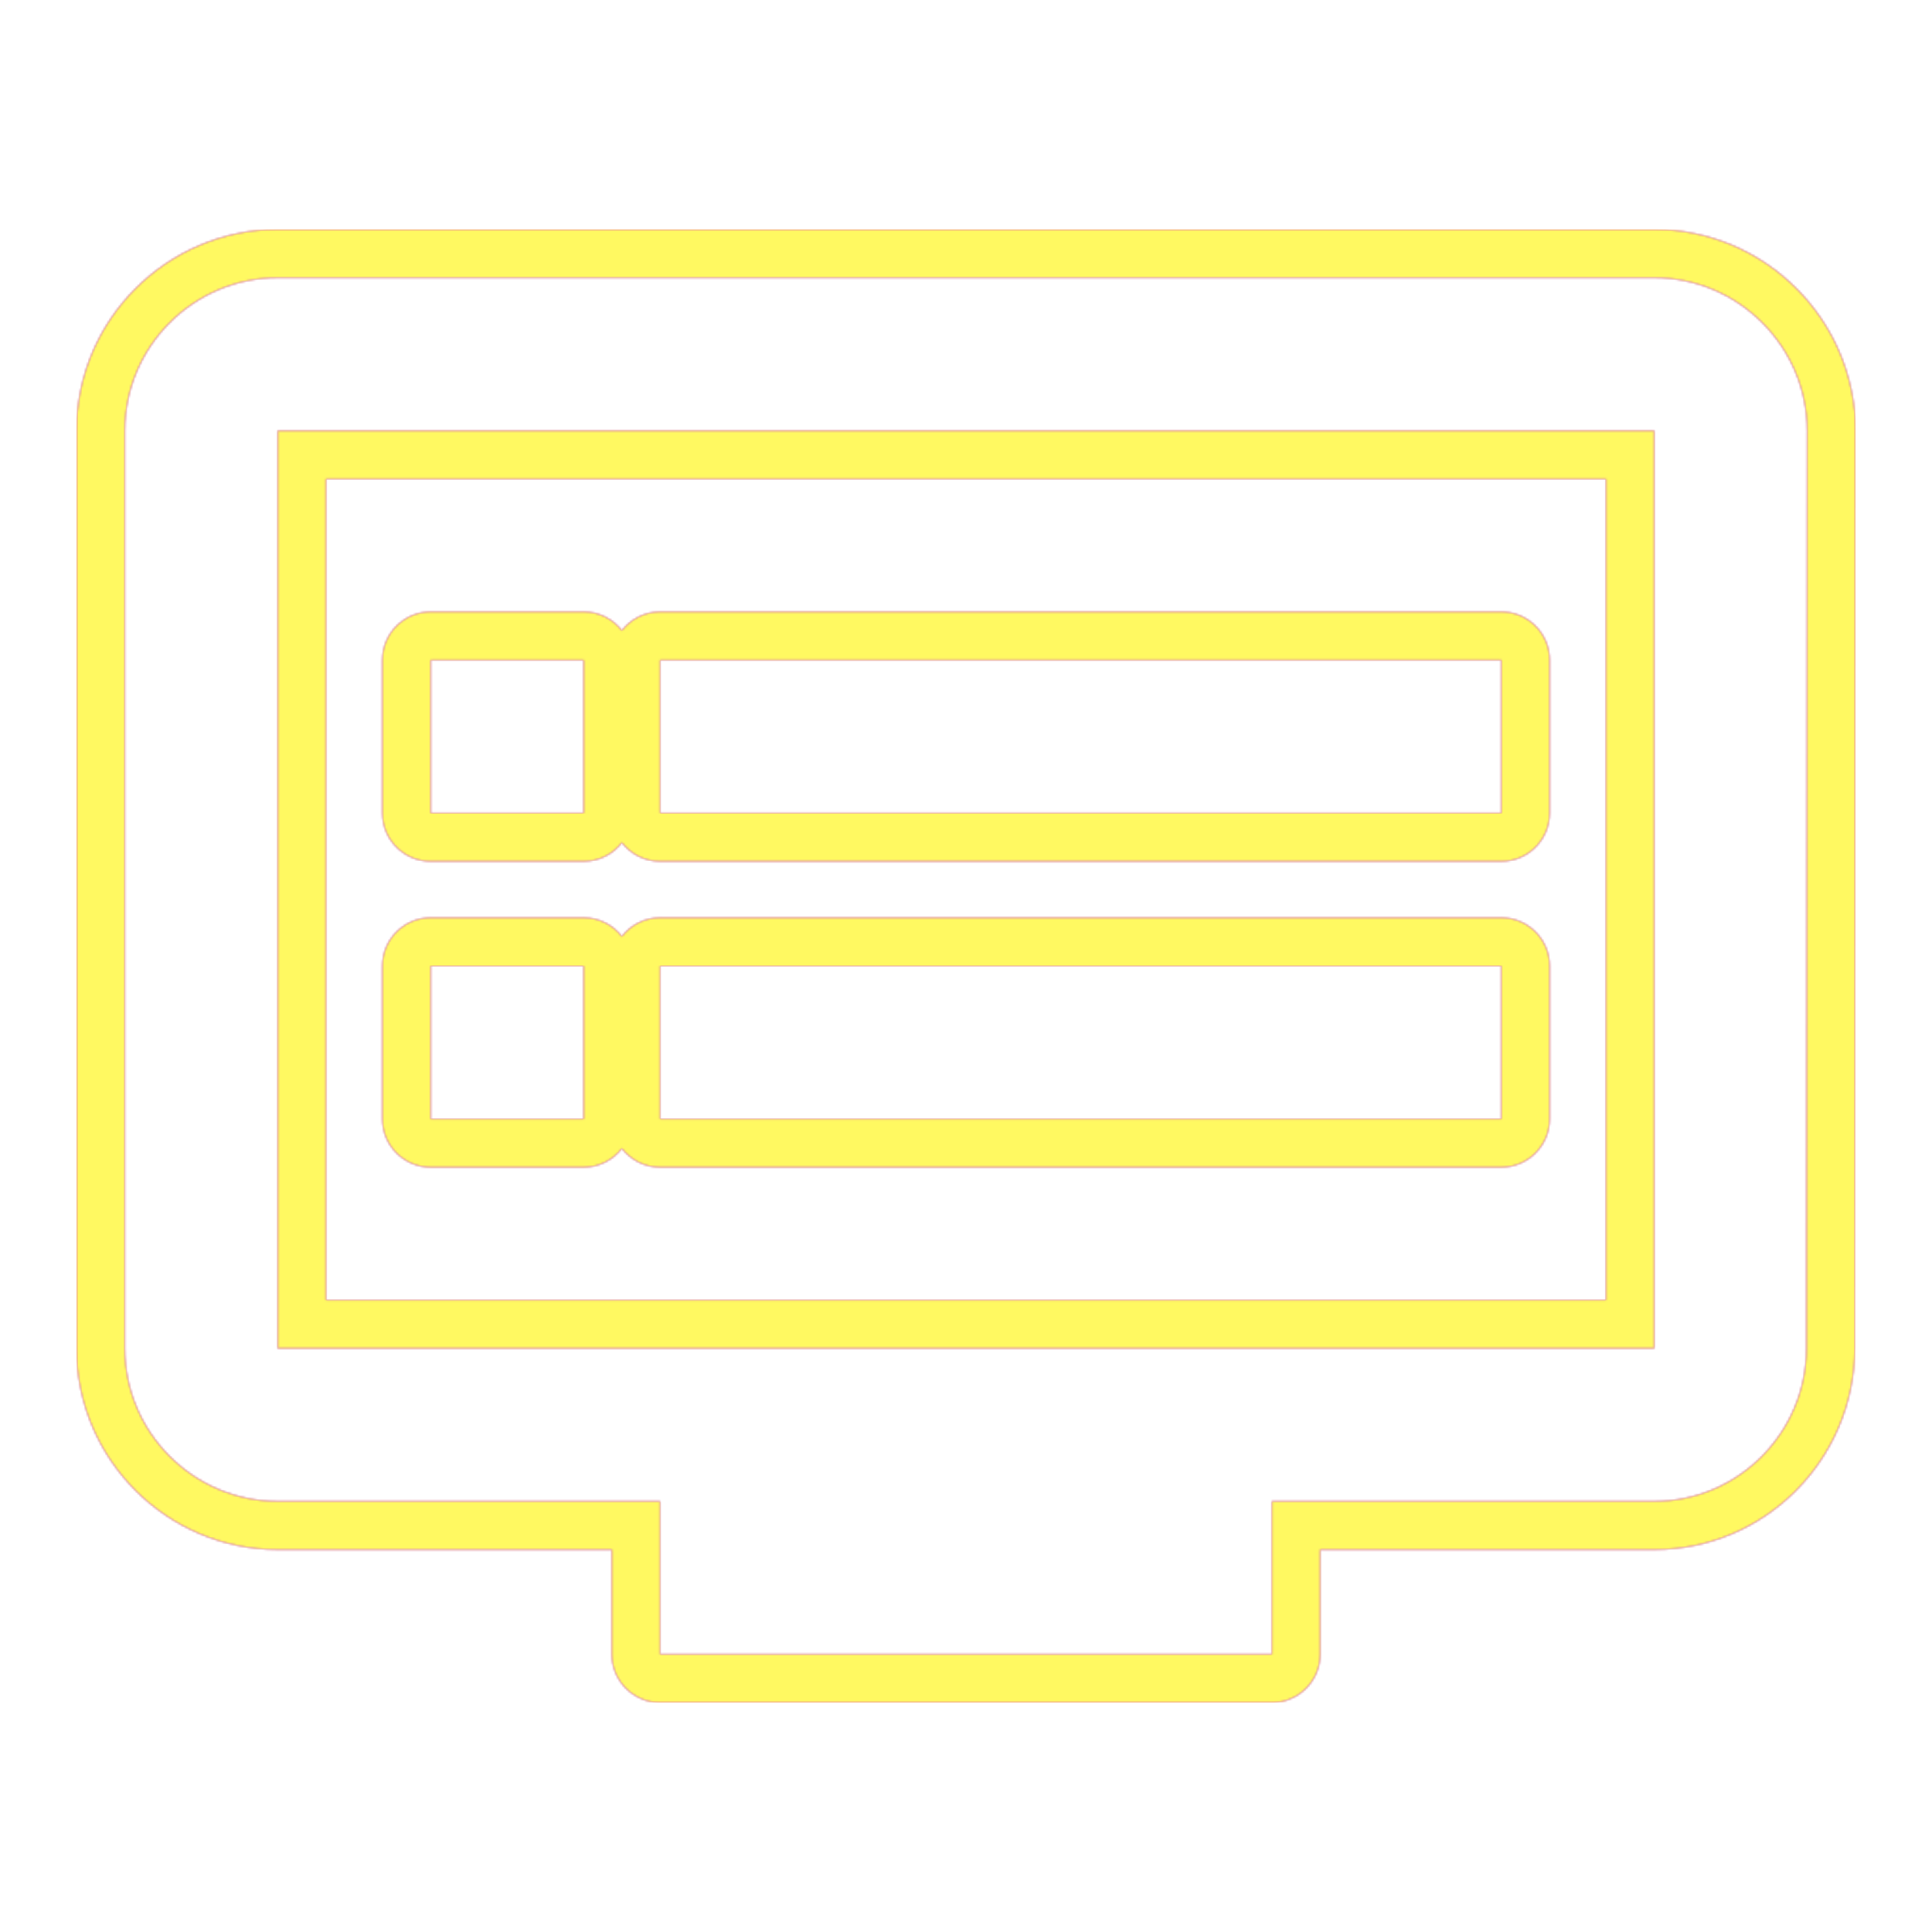 <svg version="1.1" xmlns="http://www.w3.org/2000/svg" xmlns:xlink="http://www.w3.org/1999/xlink" viewBox="0,0,1024,1024">
	<!-- Color names: teamapps-color-1, teamapps-color-2, teamapps-color-3 -->
	<desc>dvr icon - Licensed under Apache License v2.0 (http://www.apache.org/licenses/LICENSE-2.0) - Created with Iconfu.com - Derivative work of Material icons (Copyright Google Inc.)</desc>
	<defs>
		<linearGradient x1="0" y1="1024" x2="1024" y2="0" id="color-KyOEOuJ4" gradientUnits="userSpaceOnUse">
			<stop offset="0.2" stop-color="#000000"/>
			<stop offset="0.8" stop-color="#ffffff"/>
		</linearGradient>
		<radialGradient cx="0" cy="0" r="1448.15" id="color-Q9IwilHH" gradientUnits="userSpaceOnUse">
			<stop offset="0.08" stop-color="#ffffff"/>
			<stop offset="1" stop-color="#000000"/>
		</radialGradient>
		<filter id="filter-w46CbjMu" color-interpolation-filters="sRGB">
			<feOffset/>
		</filter>
		<mask id="mask-9e6nZQGV">
			<path d="M983.06,714.68c-0.01,58.54 -47.38,106.65 -106.26,106.65h-177.06v55.46c0,14.14 -11.46,25.6 -25.6,25.6h-324.27c-14.14,0 -25.6,-11.46 -25.6,-25.6v-55.46h-177.06c-58.73,0 -106.66,-47.95 -106.66,-106.67v-486.4c0,-58.72 47.94,-106.66 106.66,-106.66h729.6c58.72,0 106.66,47.94 106.66,106.66zM172.8,253.86v435.2h678.4v-435.2zM795.74,456.54h-445.87c-8.25,0 -15.58,-3.9 -20.26,-9.95c-4.68,6.05 -12.02,9.95 -20.26,9.95h-81.07c-14.14,0 -25.6,-11.46 -25.6,-25.6v-81.07c0,-14.14 11.46,-25.6 25.6,-25.6h81.07c8.25,0 15.58,3.9 20.26,9.95c4.68,-6.05 12.02,-9.95 20.26,-9.95h445.87c14.14,0 25.6,11.46 25.6,25.6v81.07c0,14.14 -11.46,25.6 -25.6,25.6zM795.74,618.66h-445.87c-8.25,0 -15.58,-3.9 -20.26,-9.95c-4.68,6.05 -12.02,9.95 -20.26,9.95h-81.07c-14.14,0 -25.6,-11.46 -25.6,-25.6v-81.06c0,-14.14 11.46,-25.6 25.6,-25.6h81.07c8.25,0 15.58,3.9 20.26,9.95c4.68,-6.05 12.02,-9.95 20.26,-9.95h445.87c14.14,0 25.6,11.46 25.6,25.6v81.06c0,14.14 -11.46,25.6 -25.6,25.6zM876.8,147.2h-729.6c-44.58,0 -81.06,36.48 -81.06,81.06v486.4c0,44.58 36.48,81.07 81.06,81.07h202.66v81.06h324.27v-81.06h202.66c44.58,0 80.66,-36.49 80.66,-81.07l0.4,-486.4c0,-44.58 -36.48,-81.06 -81.06,-81.06zM876.8,714.66h-729.6v-486.4h729.6zM795.74,349.86h-445.87v81.07h445.87zM795.74,512h-445.87v81.06h445.87zM309.34,349.86h-81.07v81.07h81.07zM309.34,512h-81.07v81.06h81.07z" fill="url(#color-Q9IwilHH)"/>
		</mask>
		<mask id="mask-pb82UGxH">
			<rect fill="url(#color-KyOEOuJ4)" x="40.54" y="121.6" width="942.93" height="780.8"/>
		</mask>
		<mask id="mask-rvKLUdEZ">
			<path d="M983.06,714.68c-0.01,58.54 -47.38,106.65 -106.26,106.65h-177.06v55.46c0,14.14 -11.46,25.6 -25.6,25.6h-324.27c-14.14,0 -25.6,-11.46 -25.6,-25.6v-55.46h-177.06c-58.73,0 -106.66,-47.95 -106.66,-106.67v-486.4c0,-58.72 47.94,-106.66 106.66,-106.66h729.6c58.72,0 106.66,47.94 106.66,106.66zM172.8,253.86v435.2h678.4v-435.2zM795.74,456.54h-445.87c-8.25,0 -15.58,-3.9 -20.26,-9.95c-4.68,6.05 -12.02,9.95 -20.26,9.95h-81.07c-14.14,0 -25.6,-11.46 -25.6,-25.6v-81.07c0,-14.14 11.46,-25.6 25.6,-25.6h81.07c8.25,0 15.58,3.9 20.26,9.95c4.68,-6.05 12.02,-9.95 20.26,-9.95h445.87c14.14,0 25.6,11.46 25.6,25.6v81.07c0,14.14 -11.46,25.6 -25.6,25.6zM795.74,618.66h-445.87c-8.25,0 -15.58,-3.9 -20.26,-9.95c-4.68,6.05 -12.02,9.95 -20.26,9.95h-81.07c-14.14,0 -25.6,-11.46 -25.6,-25.6v-81.06c0,-14.14 11.46,-25.6 25.6,-25.6h81.07c8.25,0 15.58,3.9 20.26,9.95c4.68,-6.05 12.02,-9.95 20.26,-9.95h445.87c14.14,0 25.6,11.46 25.6,25.6v81.06c0,14.14 -11.46,25.6 -25.6,25.6zM876.8,147.2h-729.6c-44.58,0 -81.06,36.48 -81.06,81.06v486.4c0,44.58 36.48,81.07 81.06,81.07h202.66v81.06h324.27v-81.06h202.66c44.58,0 80.66,-36.49 80.66,-81.07l0.4,-486.4c0,-44.58 -36.48,-81.06 -81.06,-81.06zM876.8,714.66h-729.6v-486.4h729.6zM795.74,349.86h-445.87v81.07h445.87zM795.74,512h-445.87v81.06h445.87zM309.34,349.86h-81.07v81.07h81.07zM309.34,512h-81.07v81.06h81.07z" fill="#ffffff"/>
		</mask>
	</defs>
	<g fill="none" fill-rule="nonzero" style="mix-blend-mode: normal">
		<g mask="url(#mask-rvKLUdEZ)">
			<g color="#ff0000" class="teamapps-color-2">
				<rect x="40.54" y="121.6" width="942.93" height="780.8" fill="currentColor"/>
			</g>
			<g color="#bc13e0" class="teamapps-color-3" mask="url(#mask-pb82UGxH)">
				<rect x="40.54" y="121.6" width="942.93" height="780.8" fill="currentColor"/>
			</g>
		</g>
		<g filter="url(#filter-w46CbjMu)" mask="url(#mask-9e6nZQGV)">
			<g color="#fff961" class="teamapps-color-1">
				<rect x="40.54" y="121.6" width="942.93" height="780.8" fill="currentColor"/>
			</g>
		</g>
	</g>
</svg>